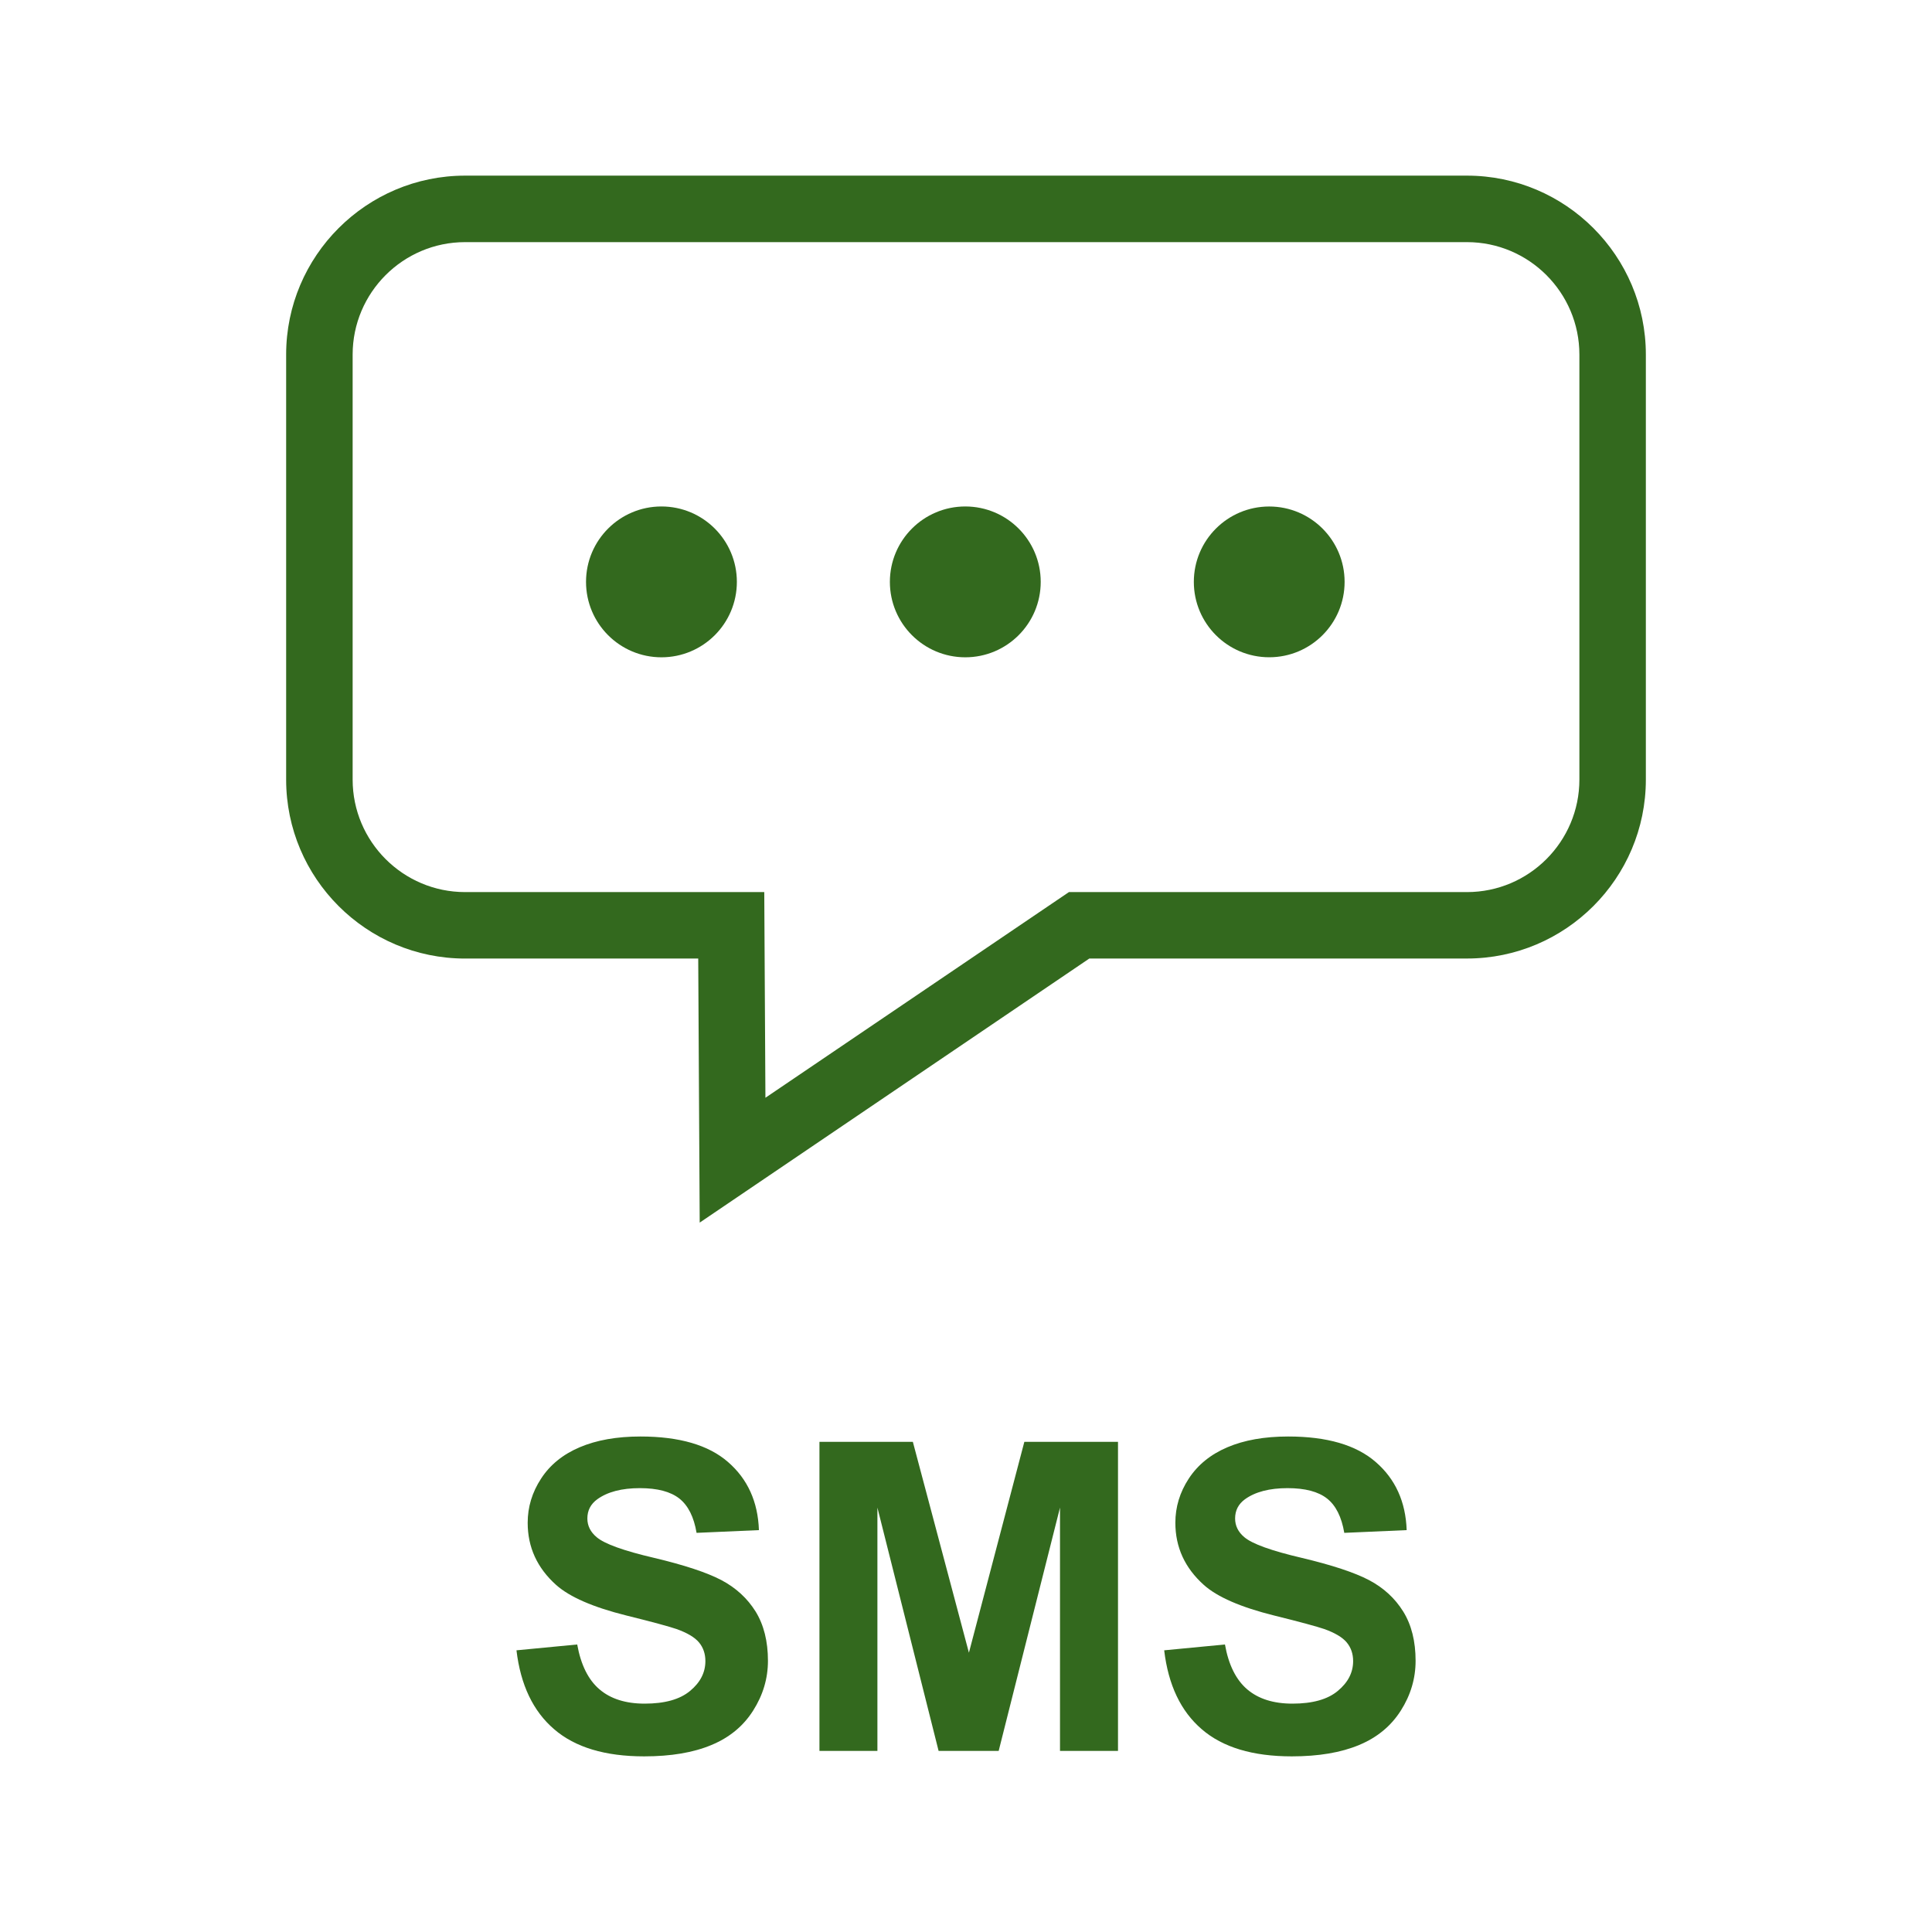 <?xml version="1.0" encoding="utf-8"?>
<!-- Generator: Adobe Illustrator 15.0.0, SVG Export Plug-In . SVG Version: 6.00 Build 0)  -->
<!DOCTYPE svg PUBLIC "-//W3C//DTD SVG 1.1//EN" "http://www.w3.org/Graphics/SVG/1.1/DTD/svg11.dtd">
<svg version="1.1" id="Layer_1" xmlns="http://www.w3.org/2000/svg" xmlns:xlink="http://www.w3.org/1999/xlink" x="0px" y="0px"
	 width="55px" height="55px" viewBox="0 0 55 55" enable-background="new 0 0 55 55" xml:space="preserve">
<g>
	<g>
		<path fill="#33691E" d="M14.703,46.981l1.729-0.166c0.104,0.578,0.314,1.004,0.633,1.276c0.317,0.272,0.747,0.408,1.287,0.408
			c0.572,0,1.003-0.12,1.294-0.363c0.291-0.241,0.435-0.524,0.435-0.849c0-0.207-0.061-0.386-0.182-0.531
			c-0.122-0.146-0.337-0.273-0.64-0.381c-0.208-0.071-0.682-0.201-1.423-0.384c-0.953-0.237-1.619-0.528-2.004-0.871
			c-0.54-0.484-0.81-1.073-0.81-1.771c0-0.447,0.127-0.867,0.381-1.255c0.254-0.392,0.619-0.689,1.098-0.893
			s1.056-0.307,1.731-0.307c1.104,0,1.937,0.241,2.494,0.727c0.558,0.484,0.851,1.131,0.879,1.938l-1.775,0.078
			c-0.076-0.453-0.24-0.778-0.489-0.976c-0.251-0.198-0.625-0.297-1.125-0.297c-0.517,0-0.921,0.106-1.213,0.317
			c-0.188,0.137-0.282,0.319-0.282,0.547c0,0.207,0.089,0.386,0.266,0.533c0.223,0.19,0.768,0.386,1.633,0.588
			c0.864,0.205,1.503,0.417,1.918,0.634c0.413,0.219,0.738,0.518,0.973,0.894c0.233,0.379,0.351,0.847,0.351,1.402
			c0,0.504-0.141,0.976-0.421,1.417c-0.278,0.44-0.675,0.768-1.187,0.98C19.74,49.892,19.103,50,18.338,50
			c-1.111,0-1.967-0.257-2.562-0.772C15.177,48.715,14.82,47.967,14.703,46.981z"/>
		<path fill="#33691E" d="M23.328,49.845v-8.799h2.659l1.596,6.003l1.578-6.003h2.666v8.799h-1.651v-6.927l-1.746,6.927h-1.71
			l-1.742-6.927v6.927H23.328z"/>
		<path fill="#33691E" d="M33.142,46.981l1.73-0.166c0.102,0.578,0.314,1.004,0.632,1.276c0.318,0.272,0.748,0.408,1.289,0.408
			c0.57,0,1.003-0.12,1.292-0.363c0.291-0.241,0.436-0.524,0.436-0.849c0-0.207-0.062-0.386-0.183-0.531
			c-0.122-0.146-0.337-0.273-0.639-0.381c-0.209-0.071-0.683-0.201-1.424-0.384c-0.953-0.237-1.621-0.528-2.004-0.871
			c-0.54-0.484-0.811-1.073-0.811-1.771c0-0.447,0.127-0.867,0.381-1.255c0.256-0.392,0.621-0.689,1.099-0.893
			s1.056-0.307,1.731-0.307c1.105,0,1.936,0.241,2.494,0.727c0.559,0.484,0.852,1.131,0.88,1.938l-1.776,0.078
			c-0.077-0.453-0.239-0.778-0.489-0.976c-0.25-0.198-0.626-0.297-1.126-0.297c-0.515,0-0.921,0.106-1.213,0.317
			c-0.187,0.137-0.28,0.319-0.28,0.547c0,0.207,0.087,0.386,0.264,0.533c0.224,0.19,0.768,0.386,1.632,0.588
			c0.863,0.205,1.504,0.417,1.918,0.634c0.415,0.219,0.738,0.518,0.972,0.894c0.235,0.379,0.352,0.847,0.352,1.402
			c0,0.504-0.14,0.976-0.42,1.417c-0.279,0.44-0.676,0.768-1.188,0.98C38.177,49.892,37.538,50,36.775,50
			c-1.113,0-1.968-0.257-2.563-0.772C33.614,48.715,33.259,47.967,33.142,46.981z"/>
	</g>
	<g>
		<path fill="#33691E" d="M19.919,34.805l-0.042-7.517h-6.636c-2.81,0-5.095-2.285-5.095-5.094v-12.1C8.146,7.286,10.432,5,13.241,5
			h28.52c2.809,0,5.093,2.286,5.093,5.095v12.098c0,2.81-2.285,5.094-5.093,5.094h-10.75L19.919,34.805z M13.241,6.893
			c-1.766,0-3.202,1.437-3.202,3.202v12.098c0,1.767,1.437,3.203,3.202,3.203h8.516l0.033,5.855l8.64-5.855h11.331
			c1.766,0,3.201-1.437,3.201-3.203V10.095c0-1.766-1.436-3.202-3.201-3.202H13.241z"/>
		<circle fill="#33691E" cx="18.83" cy="16.565" r="2.147"/>
		<circle fill="#33691E" cx="27.48" cy="16.565" r="2.147"/>
		<circle fill="#33691E" cx="36.132" cy="16.565" r="2.146"/>
	</g>
</g>
</svg>
